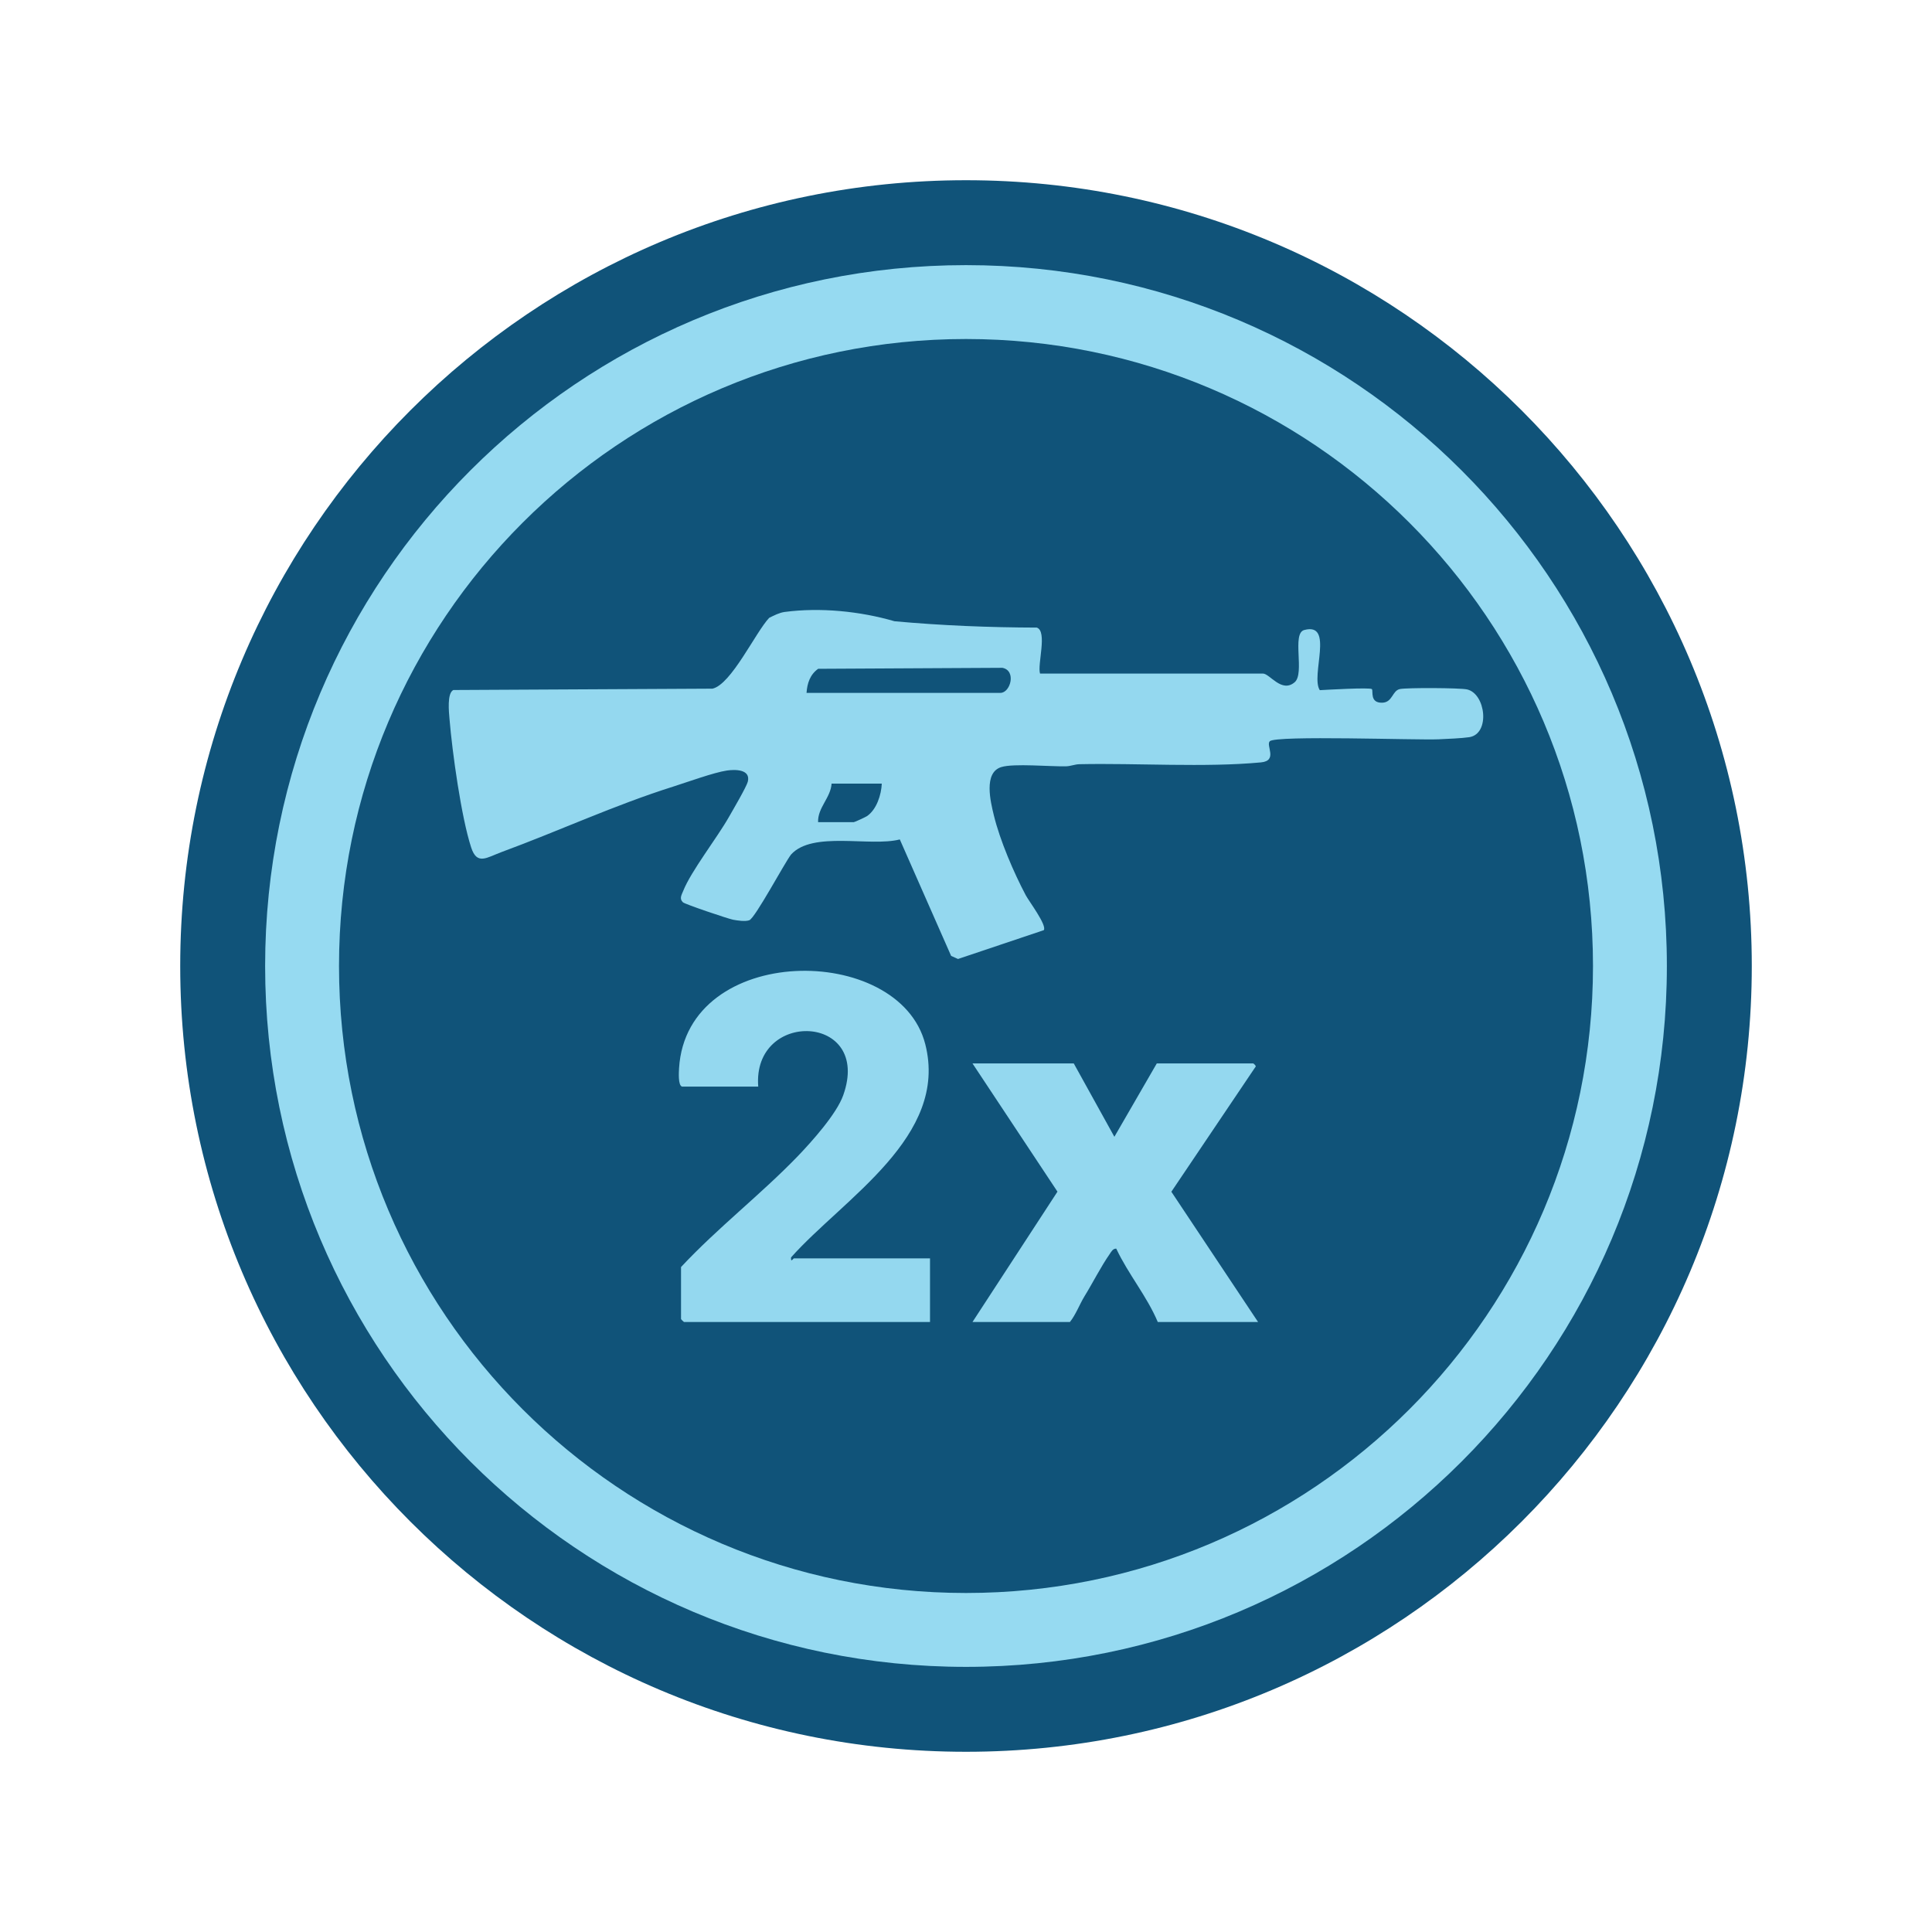 <?xml version="1.0" encoding="UTF-8"?>
<svg xmlns="http://www.w3.org/2000/svg" xmlns:xlink="http://www.w3.org/1999/xlink" width="100px" height="100px" viewBox="0 0 100 100" version="1.1">
<g id="surface1">
<path style=" stroke:none;fill-rule:nonzero;fill:rgb(6.275%,32.549%,47.451%);fill-opacity:1;" d="M 90.672 50 C 90.672 27.539 72.461 9.328 50 9.328 C 27.539 9.328 9.328 27.539 9.328 50 C 9.328 72.461 27.539 90.672 50 90.672 C 72.461 90.672 90.672 72.461 90.672 50 Z M 90.672 50 "/>
<path style=" stroke:none;fill-rule:nonzero;fill:rgb(58.824%,85.49%,94.51%);fill-opacity:1;" d="M 86.277 50 C 86.277 29.965 70.035 13.723 50 13.723 C 29.965 13.723 13.723 29.965 13.723 50 C 13.723 70.035 29.965 86.277 50 86.277 C 70.035 86.277 86.277 70.035 86.277 50 Z M 86.277 50 "/>
<path style=" stroke:none;fill-rule:nonzero;fill:rgb(6.275%,32.549%,47.451%);fill-opacity:1;" d="M 82.453 50 C 82.453 32.078 67.922 17.547 50 17.547 C 32.078 17.547 17.547 32.078 17.547 50 C 17.547 67.922 32.078 82.453 50 82.453 C 67.922 82.453 82.453 67.922 82.453 50 Z M 82.453 50 "/>
<path style=" stroke:none;fill-rule:nonzero;fill:rgb(58.039%,84.706%,93.725%);fill-opacity:1;" d="M 53.832 34.863 L 65.367 34.863 C 65.723 34.863 66.336 35.891 67.012 35.312 C 67.547 34.855 66.848 32.785 67.508 32.609 C 69.078 32.188 67.824 34.973 68.312 35.723 C 68.664 35.703 70.91 35.574 71.008 35.668 C 71.094 35.754 70.875 36.402 71.562 36.371 C 72.086 36.344 72.059 35.746 72.461 35.664 C 72.84 35.59 75.566 35.602 75.934 35.684 C 76.902 35.902 77.145 37.984 76.051 38.156 C 75.668 38.215 74.891 38.246 74.461 38.266 C 73.344 38.316 66.027 38.051 65.723 38.367 C 65.512 38.582 66.152 39.375 65.27 39.461 C 62.363 39.734 58.852 39.492 55.875 39.555 C 55.637 39.559 55.422 39.656 55.184 39.664 C 54.367 39.684 52.477 39.504 51.828 39.703 C 50.895 39.988 51.273 41.504 51.441 42.199 C 51.754 43.492 52.469 45.16 53.094 46.34 C 53.254 46.641 54.203 47.898 54.027 48.145 L 49.586 49.637 L 49.23 49.477 L 46.574 43.449 C 45.043 43.844 42.062 42.996 40.945 44.23 C 40.605 44.668 39.082 47.531 38.781 47.633 C 38.562 47.707 38.18 47.648 37.945 47.605 C 37.684 47.555 35.449 46.801 35.348 46.703 C 35.148 46.512 35.281 46.32 35.363 46.113 C 35.77 45.086 37.121 43.363 37.73 42.285 C 37.922 41.949 38.641 40.723 38.707 40.457 C 38.863 39.812 38.047 39.82 37.621 39.883 C 36.945 39.984 35.582 40.48 34.855 40.711 C 31.816 41.668 28.934 43.008 25.961 44.102 C 25.191 44.387 24.695 44.797 24.391 43.875 C 23.875 42.305 23.406 38.914 23.266 37.211 C 23.238 36.875 23.129 35.879 23.465 35.715 L 36.879 35.645 C 37.855 35.422 39.102 32.734 39.812 31.98 C 40.055 31.859 40.332 31.715 40.605 31.676 C 42.453 31.43 44.52 31.637 46.301 32.156 C 48.746 32.379 51.203 32.477 53.664 32.484 C 54.227 32.672 53.684 34.398 53.832 34.863 Z M 41.746 35.863 L 51.781 35.863 C 52.301 35.863 52.621 34.707 51.883 34.566 L 42.348 34.617 C 41.93 34.914 41.781 35.363 41.746 35.863 Z M 45.641 40.559 L 43.043 40.559 C 42.996 41.297 42.316 41.805 42.344 42.555 L 44.191 42.555 C 44.234 42.555 44.793 42.297 44.875 42.242 C 45.371 41.906 45.617 41.137 45.641 40.559 Z M 45.641 40.559 "/>
<path style=" stroke:none;fill-rule:nonzero;fill:rgb(58.039%,84.706%,93.725%);fill-opacity:1;" d="M 35.301 56.242 C 35.09 56.176 35.137 55.496 35.148 55.289 C 35.551 48.801 46.543 48.785 47.891 54.043 C 49.117 58.828 43.672 62.023 40.945 65.082 C 40.922 65.387 41.055 65.133 41.094 65.133 L 48.137 65.133 L 48.137 68.426 L 35.402 68.426 C 35.391 68.426 35.25 68.289 35.25 68.277 L 35.25 65.582 C 37.145 63.551 39.375 61.832 41.297 59.84 C 42.023 59.082 43.301 57.66 43.645 56.691 C 45.156 52.453 38.934 52.234 39.246 56.242 Z M 35.301 56.242 "/>
<path style=" stroke:none;fill-rule:nonzero;fill:rgb(58.039%,84.706%,93.725%);fill-opacity:1;" d="M 55.578 55.043 L 57.68 58.84 L 59.875 55.043 L 64.867 55.043 C 64.879 55.043 65.066 55.188 64.969 55.242 L 60.629 61.684 L 65.117 68.426 L 59.926 68.426 C 59.367 67.094 58.398 65.953 57.777 64.629 C 57.609 64.621 57.523 64.781 57.445 64.898 C 56.992 65.543 56.543 66.434 56.129 67.102 C 55.875 67.52 55.688 68.039 55.379 68.426 L 50.336 68.426 L 54.734 61.68 L 50.336 55.043 Z M 55.578 55.043 "/>
</g>
</svg>
